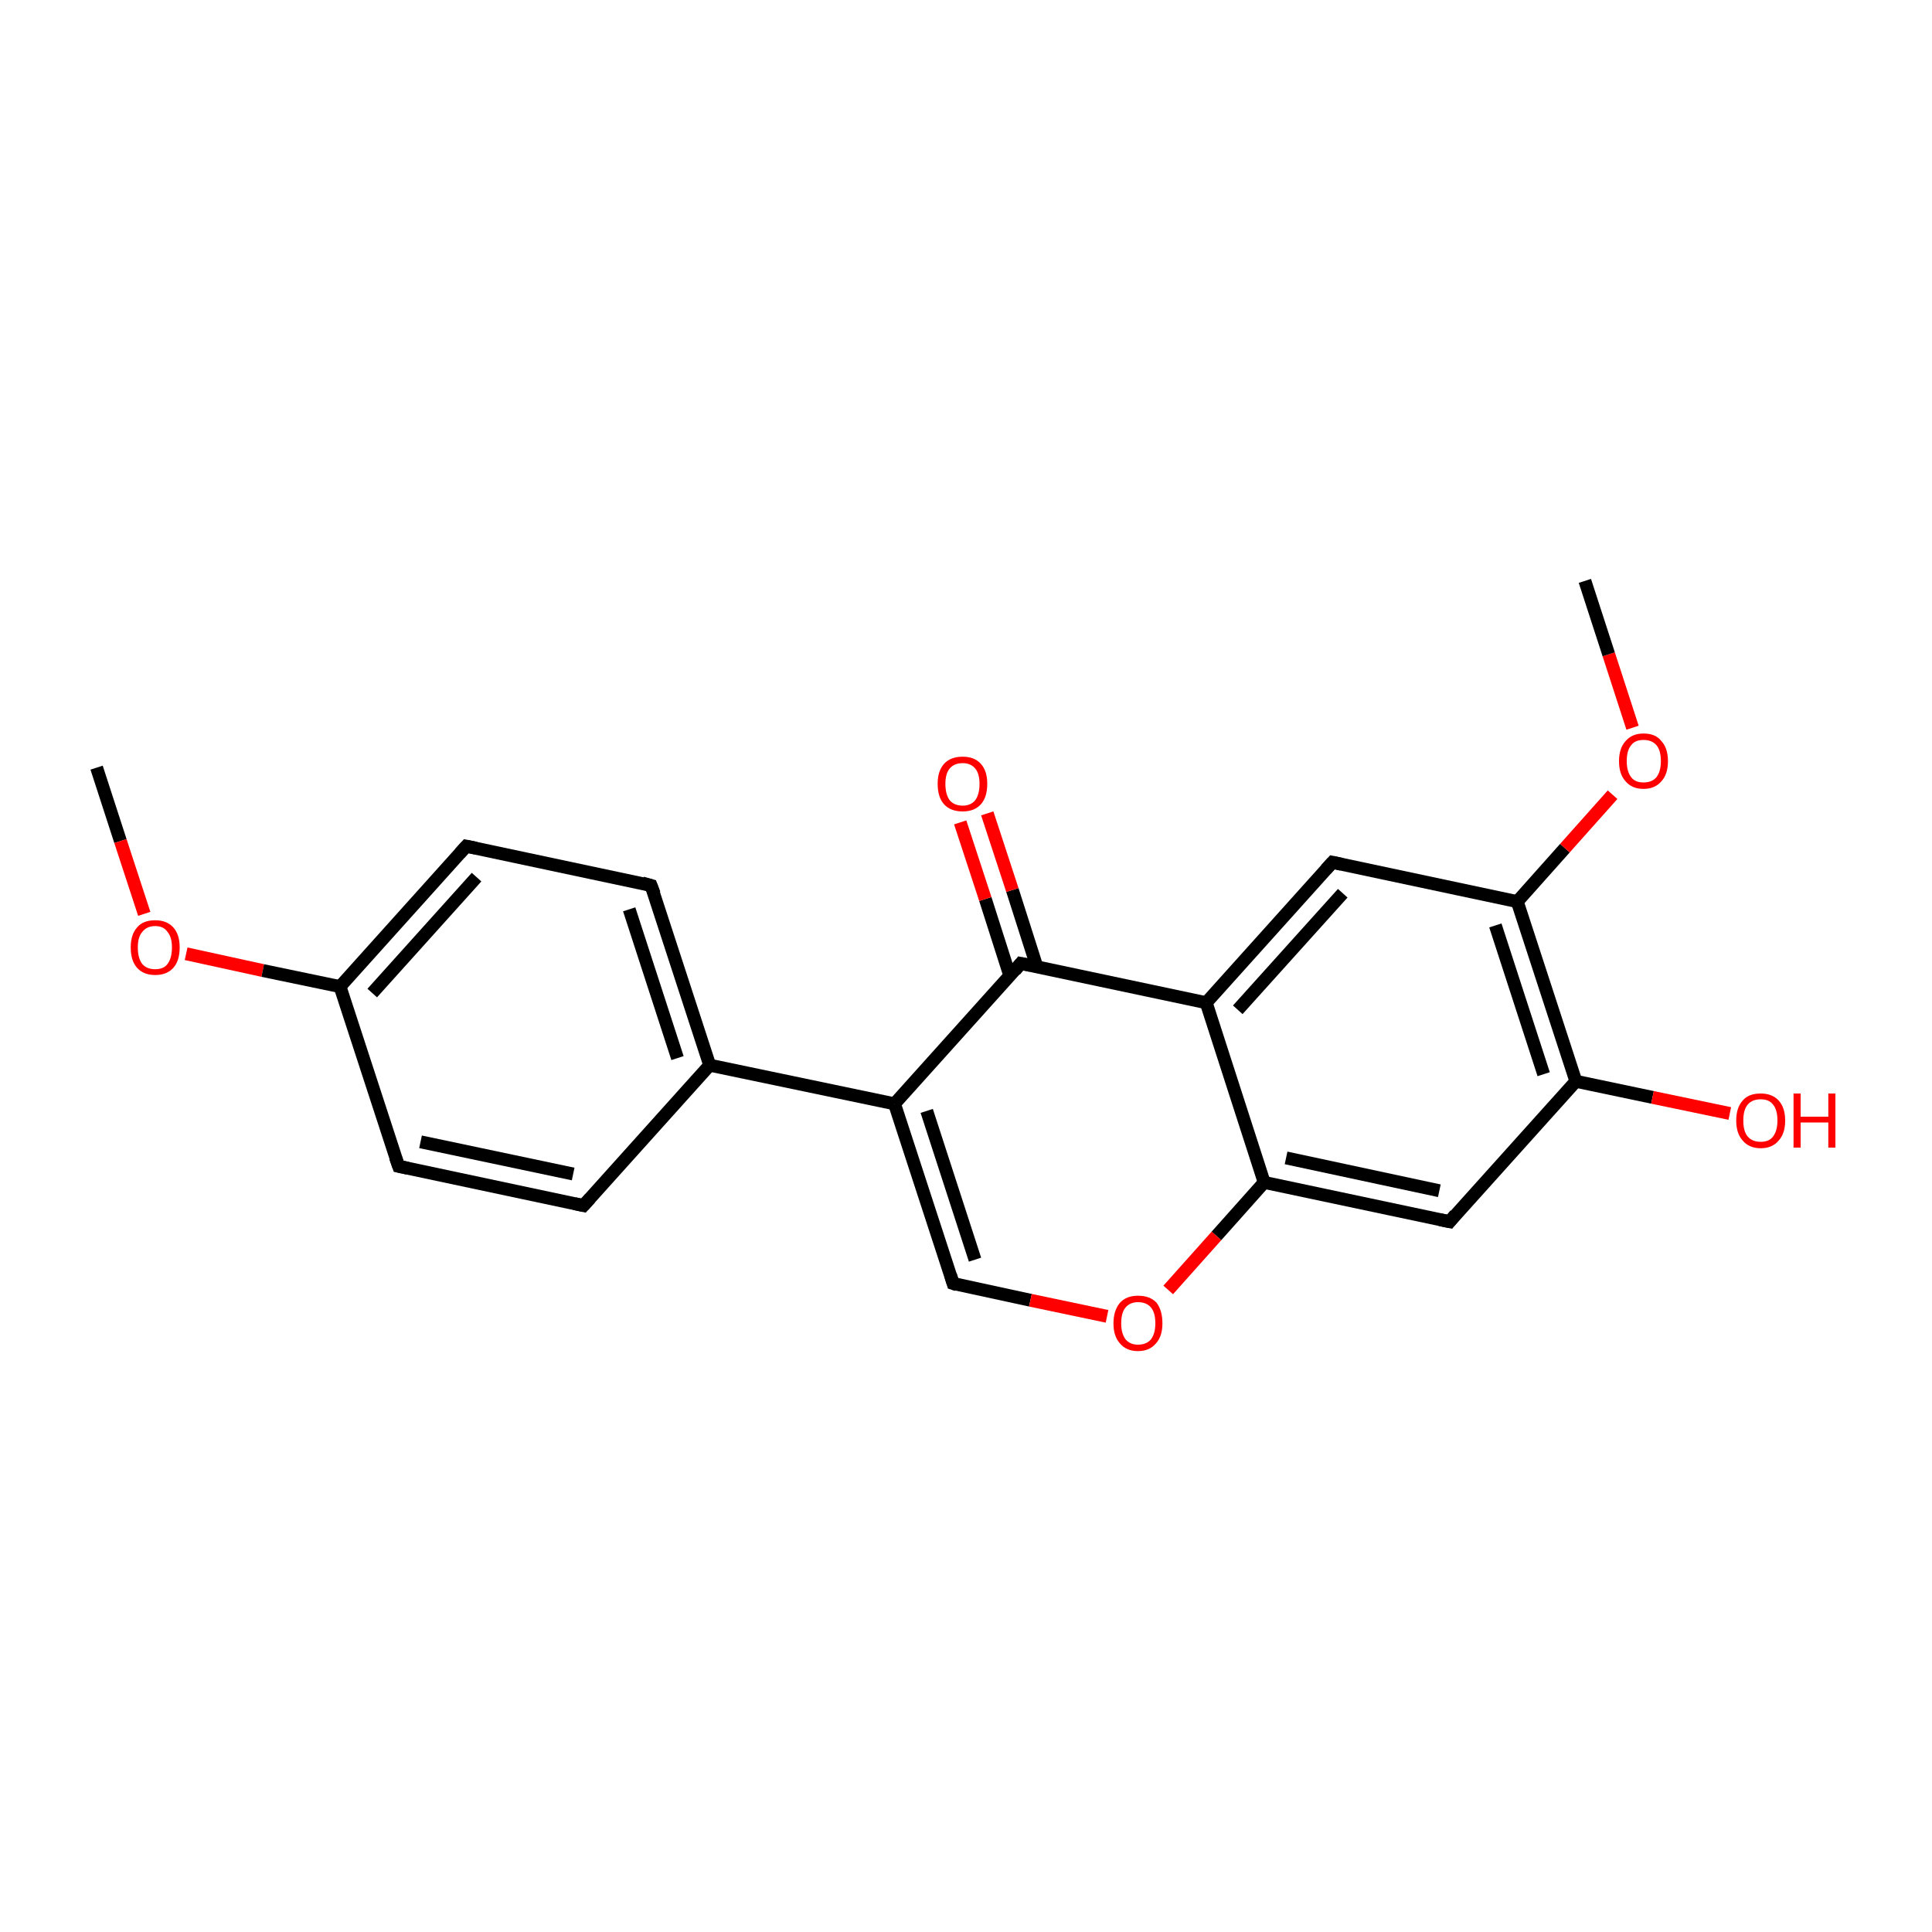 <?xml version='1.0' encoding='iso-8859-1'?>
<svg version='1.1' baseProfile='full'
              xmlns='http://www.w3.org/2000/svg'
                      xmlns:rdkit='http://www.rdkit.org/xml'
                      xmlns:xlink='http://www.w3.org/1999/xlink'
                  xml:space='preserve'
width='300px' height='300px' viewBox='0 0 300 300'>
<!-- END OF HEADER -->
<rect style='opacity:1.0;fill:#FFFFFF;stroke:none' width='300.0' height='300.0' x='0.0' y='0.0'> </rect>
<path class='bond-0 atom-0 atom-1' d='M 15.0,119.2 L 18.7,130.6' style='fill:none;fill-rule:evenodd;stroke:#000000;stroke-width:2.0px;stroke-linecap:butt;stroke-linejoin:miter;stroke-opacity:1' />
<path class='bond-0 atom-0 atom-1' d='M 18.7,130.6 L 22.4,141.9' style='fill:none;fill-rule:evenodd;stroke:#FF0000;stroke-width:2.0px;stroke-linecap:butt;stroke-linejoin:miter;stroke-opacity:1' />
<path class='bond-1 atom-1 atom-2' d='M 28.9,148.1 L 40.8,150.7' style='fill:none;fill-rule:evenodd;stroke:#FF0000;stroke-width:2.0px;stroke-linecap:butt;stroke-linejoin:miter;stroke-opacity:1' />
<path class='bond-1 atom-1 atom-2' d='M 40.8,150.7 L 52.8,153.2' style='fill:none;fill-rule:evenodd;stroke:#000000;stroke-width:2.0px;stroke-linecap:butt;stroke-linejoin:miter;stroke-opacity:1' />
<path class='bond-2 atom-2 atom-3' d='M 52.8,153.2 L 72.4,131.4' style='fill:none;fill-rule:evenodd;stroke:#000000;stroke-width:2.0px;stroke-linecap:butt;stroke-linejoin:miter;stroke-opacity:1' />
<path class='bond-2 atom-2 atom-3' d='M 57.8,154.2 L 74.0,136.2' style='fill:none;fill-rule:evenodd;stroke:#000000;stroke-width:2.0px;stroke-linecap:butt;stroke-linejoin:miter;stroke-opacity:1' />
<path class='bond-3 atom-3 atom-4' d='M 72.4,131.4 L 101.1,137.5' style='fill:none;fill-rule:evenodd;stroke:#000000;stroke-width:2.0px;stroke-linecap:butt;stroke-linejoin:miter;stroke-opacity:1' />
<path class='bond-4 atom-4 atom-5' d='M 101.1,137.5 L 110.2,165.4' style='fill:none;fill-rule:evenodd;stroke:#000000;stroke-width:2.0px;stroke-linecap:butt;stroke-linejoin:miter;stroke-opacity:1' />
<path class='bond-4 atom-4 atom-5' d='M 97.7,141.2 L 105.2,164.3' style='fill:none;fill-rule:evenodd;stroke:#000000;stroke-width:2.0px;stroke-linecap:butt;stroke-linejoin:miter;stroke-opacity:1' />
<path class='bond-5 atom-5 atom-6' d='M 110.2,165.4 L 138.9,171.4' style='fill:none;fill-rule:evenodd;stroke:#000000;stroke-width:2.0px;stroke-linecap:butt;stroke-linejoin:miter;stroke-opacity:1' />
<path class='bond-6 atom-6 atom-7' d='M 138.9,171.4 L 148.0,199.3' style='fill:none;fill-rule:evenodd;stroke:#000000;stroke-width:2.0px;stroke-linecap:butt;stroke-linejoin:miter;stroke-opacity:1' />
<path class='bond-6 atom-6 atom-7' d='M 143.9,172.5 L 151.4,195.6' style='fill:none;fill-rule:evenodd;stroke:#000000;stroke-width:2.0px;stroke-linecap:butt;stroke-linejoin:miter;stroke-opacity:1' />
<path class='bond-7 atom-7 atom-8' d='M 148.0,199.3 L 160.0,201.9' style='fill:none;fill-rule:evenodd;stroke:#000000;stroke-width:2.0px;stroke-linecap:butt;stroke-linejoin:miter;stroke-opacity:1' />
<path class='bond-7 atom-7 atom-8' d='M 160.0,201.9 L 171.9,204.4' style='fill:none;fill-rule:evenodd;stroke:#FF0000;stroke-width:2.0px;stroke-linecap:butt;stroke-linejoin:miter;stroke-opacity:1' />
<path class='bond-8 atom-8 atom-9' d='M 181.4,200.3 L 188.9,191.9' style='fill:none;fill-rule:evenodd;stroke:#FF0000;stroke-width:2.0px;stroke-linecap:butt;stroke-linejoin:miter;stroke-opacity:1' />
<path class='bond-8 atom-8 atom-9' d='M 188.9,191.9 L 196.3,183.6' style='fill:none;fill-rule:evenodd;stroke:#000000;stroke-width:2.0px;stroke-linecap:butt;stroke-linejoin:miter;stroke-opacity:1' />
<path class='bond-9 atom-9 atom-10' d='M 196.3,183.6 L 225.1,189.7' style='fill:none;fill-rule:evenodd;stroke:#000000;stroke-width:2.0px;stroke-linecap:butt;stroke-linejoin:miter;stroke-opacity:1' />
<path class='bond-9 atom-9 atom-10' d='M 199.7,179.8 L 223.5,184.9' style='fill:none;fill-rule:evenodd;stroke:#000000;stroke-width:2.0px;stroke-linecap:butt;stroke-linejoin:miter;stroke-opacity:1' />
<path class='bond-10 atom-10 atom-11' d='M 225.1,189.7 L 244.7,167.9' style='fill:none;fill-rule:evenodd;stroke:#000000;stroke-width:2.0px;stroke-linecap:butt;stroke-linejoin:miter;stroke-opacity:1' />
<path class='bond-11 atom-11 atom-12' d='M 244.7,167.9 L 256.6,170.4' style='fill:none;fill-rule:evenodd;stroke:#000000;stroke-width:2.0px;stroke-linecap:butt;stroke-linejoin:miter;stroke-opacity:1' />
<path class='bond-11 atom-11 atom-12' d='M 256.6,170.4 L 268.6,172.9' style='fill:none;fill-rule:evenodd;stroke:#FF0000;stroke-width:2.0px;stroke-linecap:butt;stroke-linejoin:miter;stroke-opacity:1' />
<path class='bond-12 atom-11 atom-13' d='M 244.7,167.9 L 235.6,140.0' style='fill:none;fill-rule:evenodd;stroke:#000000;stroke-width:2.0px;stroke-linecap:butt;stroke-linejoin:miter;stroke-opacity:1' />
<path class='bond-12 atom-11 atom-13' d='M 239.7,166.8 L 232.2,143.7' style='fill:none;fill-rule:evenodd;stroke:#000000;stroke-width:2.0px;stroke-linecap:butt;stroke-linejoin:miter;stroke-opacity:1' />
<path class='bond-13 atom-13 atom-14' d='M 235.6,140.0 L 243.0,131.7' style='fill:none;fill-rule:evenodd;stroke:#000000;stroke-width:2.0px;stroke-linecap:butt;stroke-linejoin:miter;stroke-opacity:1' />
<path class='bond-13 atom-13 atom-14' d='M 243.0,131.7 L 250.4,123.4' style='fill:none;fill-rule:evenodd;stroke:#FF0000;stroke-width:2.0px;stroke-linecap:butt;stroke-linejoin:miter;stroke-opacity:1' />
<path class='bond-14 atom-14 atom-15' d='M 253.5,113.0 L 249.8,101.6' style='fill:none;fill-rule:evenodd;stroke:#FF0000;stroke-width:2.0px;stroke-linecap:butt;stroke-linejoin:miter;stroke-opacity:1' />
<path class='bond-14 atom-14 atom-15' d='M 249.8,101.6 L 246.1,90.2' style='fill:none;fill-rule:evenodd;stroke:#000000;stroke-width:2.0px;stroke-linecap:butt;stroke-linejoin:miter;stroke-opacity:1' />
<path class='bond-15 atom-13 atom-16' d='M 235.6,140.0 L 206.9,133.9' style='fill:none;fill-rule:evenodd;stroke:#000000;stroke-width:2.0px;stroke-linecap:butt;stroke-linejoin:miter;stroke-opacity:1' />
<path class='bond-16 atom-16 atom-17' d='M 206.9,133.9 L 187.3,155.7' style='fill:none;fill-rule:evenodd;stroke:#000000;stroke-width:2.0px;stroke-linecap:butt;stroke-linejoin:miter;stroke-opacity:1' />
<path class='bond-16 atom-16 atom-17' d='M 208.5,138.7 L 192.2,156.8' style='fill:none;fill-rule:evenodd;stroke:#000000;stroke-width:2.0px;stroke-linecap:butt;stroke-linejoin:miter;stroke-opacity:1' />
<path class='bond-17 atom-17 atom-18' d='M 187.3,155.7 L 158.5,149.6' style='fill:none;fill-rule:evenodd;stroke:#000000;stroke-width:2.0px;stroke-linecap:butt;stroke-linejoin:miter;stroke-opacity:1' />
<path class='bond-18 atom-18 atom-19' d='M 161.0,150.1 L 157.2,138.2' style='fill:none;fill-rule:evenodd;stroke:#000000;stroke-width:2.0px;stroke-linecap:butt;stroke-linejoin:miter;stroke-opacity:1' />
<path class='bond-18 atom-18 atom-19' d='M 157.2,138.2 L 153.3,126.3' style='fill:none;fill-rule:evenodd;stroke:#FF0000;stroke-width:2.0px;stroke-linecap:butt;stroke-linejoin:miter;stroke-opacity:1' />
<path class='bond-18 atom-18 atom-19' d='M 156.8,151.5 L 153.0,139.6' style='fill:none;fill-rule:evenodd;stroke:#000000;stroke-width:2.0px;stroke-linecap:butt;stroke-linejoin:miter;stroke-opacity:1' />
<path class='bond-18 atom-18 atom-19' d='M 153.0,139.6 L 149.1,127.7' style='fill:none;fill-rule:evenodd;stroke:#FF0000;stroke-width:2.0px;stroke-linecap:butt;stroke-linejoin:miter;stroke-opacity:1' />
<path class='bond-19 atom-5 atom-20' d='M 110.2,165.4 L 90.6,187.2' style='fill:none;fill-rule:evenodd;stroke:#000000;stroke-width:2.0px;stroke-linecap:butt;stroke-linejoin:miter;stroke-opacity:1' />
<path class='bond-20 atom-20 atom-21' d='M 90.6,187.2 L 61.9,181.1' style='fill:none;fill-rule:evenodd;stroke:#000000;stroke-width:2.0px;stroke-linecap:butt;stroke-linejoin:miter;stroke-opacity:1' />
<path class='bond-20 atom-20 atom-21' d='M 89.0,182.3 L 65.3,177.3' style='fill:none;fill-rule:evenodd;stroke:#000000;stroke-width:2.0px;stroke-linecap:butt;stroke-linejoin:miter;stroke-opacity:1' />
<path class='bond-21 atom-21 atom-2' d='M 61.9,181.1 L 52.8,153.2' style='fill:none;fill-rule:evenodd;stroke:#000000;stroke-width:2.0px;stroke-linecap:butt;stroke-linejoin:miter;stroke-opacity:1' />
<path class='bond-22 atom-18 atom-6' d='M 158.5,149.6 L 138.9,171.4' style='fill:none;fill-rule:evenodd;stroke:#000000;stroke-width:2.0px;stroke-linecap:butt;stroke-linejoin:miter;stroke-opacity:1' />
<path class='bond-23 atom-17 atom-9' d='M 187.3,155.7 L 196.3,183.6' style='fill:none;fill-rule:evenodd;stroke:#000000;stroke-width:2.0px;stroke-linecap:butt;stroke-linejoin:miter;stroke-opacity:1' />
<path d='M 71.4,132.5 L 72.4,131.4 L 73.9,131.7' style='fill:none;stroke:#000000;stroke-width:2.0px;stroke-linecap:butt;stroke-linejoin:miter;stroke-miterlimit:10;stroke-opacity:1;' />
<path d='M 99.7,137.1 L 101.1,137.5 L 101.6,138.8' style='fill:none;stroke:#000000;stroke-width:2.0px;stroke-linecap:butt;stroke-linejoin:miter;stroke-miterlimit:10;stroke-opacity:1;' />
<path d='M 147.6,198.0 L 148.0,199.3 L 148.6,199.5' style='fill:none;stroke:#000000;stroke-width:2.0px;stroke-linecap:butt;stroke-linejoin:miter;stroke-miterlimit:10;stroke-opacity:1;' />
<path d='M 223.6,189.4 L 225.1,189.7 L 226.0,188.6' style='fill:none;stroke:#000000;stroke-width:2.0px;stroke-linecap:butt;stroke-linejoin:miter;stroke-miterlimit:10;stroke-opacity:1;' />
<path d='M 208.3,134.2 L 206.9,133.9 L 205.9,135.0' style='fill:none;stroke:#000000;stroke-width:2.0px;stroke-linecap:butt;stroke-linejoin:miter;stroke-miterlimit:10;stroke-opacity:1;' />
<path d='M 160.0,149.9 L 158.5,149.6 L 157.6,150.7' style='fill:none;stroke:#000000;stroke-width:2.0px;stroke-linecap:butt;stroke-linejoin:miter;stroke-miterlimit:10;stroke-opacity:1;' />
<path d='M 91.6,186.1 L 90.6,187.2 L 89.2,186.9' style='fill:none;stroke:#000000;stroke-width:2.0px;stroke-linecap:butt;stroke-linejoin:miter;stroke-miterlimit:10;stroke-opacity:1;' />
<path d='M 63.3,181.4 L 61.9,181.1 L 61.4,179.7' style='fill:none;stroke:#000000;stroke-width:2.0px;stroke-linecap:butt;stroke-linejoin:miter;stroke-miterlimit:10;stroke-opacity:1;' />
<path class='atom-1' d='M 20.3 147.1
Q 20.3 145.1, 21.3 144.0
Q 22.2 142.9, 24.1 142.9
Q 25.9 142.9, 26.9 144.0
Q 27.9 145.1, 27.9 147.1
Q 27.9 149.2, 26.9 150.3
Q 25.9 151.4, 24.1 151.4
Q 22.3 151.4, 21.3 150.3
Q 20.3 149.2, 20.3 147.1
M 24.1 150.5
Q 25.4 150.5, 26.0 149.7
Q 26.7 148.8, 26.7 147.1
Q 26.7 145.5, 26.0 144.7
Q 25.4 143.8, 24.1 143.8
Q 22.8 143.8, 22.1 144.7
Q 21.4 145.5, 21.4 147.1
Q 21.4 148.8, 22.1 149.7
Q 22.8 150.5, 24.1 150.5
' fill='#FF0000'/>
<path class='atom-8' d='M 172.9 205.5
Q 172.9 203.5, 173.9 202.3
Q 174.9 201.2, 176.7 201.2
Q 178.6 201.2, 179.6 202.3
Q 180.5 203.5, 180.5 205.5
Q 180.5 207.5, 179.5 208.6
Q 178.5 209.8, 176.7 209.8
Q 174.9 209.8, 173.9 208.6
Q 172.9 207.5, 172.9 205.5
M 176.7 208.8
Q 178.0 208.8, 178.7 208.0
Q 179.4 207.1, 179.4 205.5
Q 179.4 203.8, 178.7 203.0
Q 178.0 202.2, 176.7 202.2
Q 175.5 202.2, 174.8 203.0
Q 174.1 203.8, 174.1 205.5
Q 174.1 207.1, 174.8 208.0
Q 175.5 208.8, 176.7 208.8
' fill='#FF0000'/>
<path class='atom-12' d='M 269.6 174.0
Q 269.6 172.0, 270.6 170.9
Q 271.5 169.8, 273.4 169.8
Q 275.2 169.8, 276.2 170.9
Q 277.2 172.0, 277.2 174.0
Q 277.2 176.0, 276.2 177.1
Q 275.2 178.3, 273.4 178.3
Q 271.6 178.3, 270.6 177.1
Q 269.6 176.0, 269.6 174.0
M 273.4 177.3
Q 274.7 177.3, 275.3 176.5
Q 276.0 175.6, 276.0 174.0
Q 276.0 172.3, 275.3 171.5
Q 274.7 170.7, 273.4 170.7
Q 272.1 170.7, 271.4 171.5
Q 270.7 172.3, 270.7 174.0
Q 270.7 175.7, 271.4 176.5
Q 272.1 177.3, 273.4 177.3
' fill='#FF0000'/>
<path class='atom-12' d='M 278.5 169.8
L 279.6 169.8
L 279.6 173.4
L 283.9 173.4
L 283.9 169.8
L 285.0 169.8
L 285.0 178.2
L 283.9 178.2
L 283.9 174.3
L 279.6 174.3
L 279.6 178.2
L 278.5 178.2
L 278.5 169.8
' fill='#FF0000'/>
<path class='atom-14' d='M 251.4 118.2
Q 251.4 116.2, 252.4 115.1
Q 253.4 113.9, 255.2 113.9
Q 257.1 113.9, 258.0 115.1
Q 259.0 116.2, 259.0 118.2
Q 259.0 120.2, 258.0 121.3
Q 257.0 122.5, 255.2 122.5
Q 253.4 122.5, 252.4 121.3
Q 251.4 120.2, 251.4 118.2
M 255.2 121.5
Q 256.5 121.5, 257.2 120.7
Q 257.9 119.8, 257.9 118.2
Q 257.9 116.5, 257.2 115.7
Q 256.5 114.9, 255.2 114.9
Q 253.9 114.9, 253.3 115.7
Q 252.6 116.5, 252.6 118.2
Q 252.6 119.8, 253.3 120.7
Q 253.9 121.5, 255.2 121.5
' fill='#FF0000'/>
<path class='atom-19' d='M 145.6 121.7
Q 145.6 119.7, 146.6 118.6
Q 147.6 117.5, 149.5 117.5
Q 151.3 117.5, 152.3 118.6
Q 153.3 119.7, 153.3 121.7
Q 153.3 123.8, 152.3 124.9
Q 151.3 126.0, 149.5 126.0
Q 147.6 126.0, 146.6 124.9
Q 145.6 123.8, 145.6 121.7
M 149.5 125.1
Q 150.7 125.1, 151.4 124.3
Q 152.1 123.4, 152.1 121.7
Q 152.1 120.1, 151.4 119.3
Q 150.7 118.5, 149.5 118.5
Q 148.2 118.5, 147.5 119.3
Q 146.8 120.1, 146.8 121.7
Q 146.8 123.4, 147.5 124.3
Q 148.2 125.1, 149.5 125.1
' fill='#FF0000'/>
</svg>

